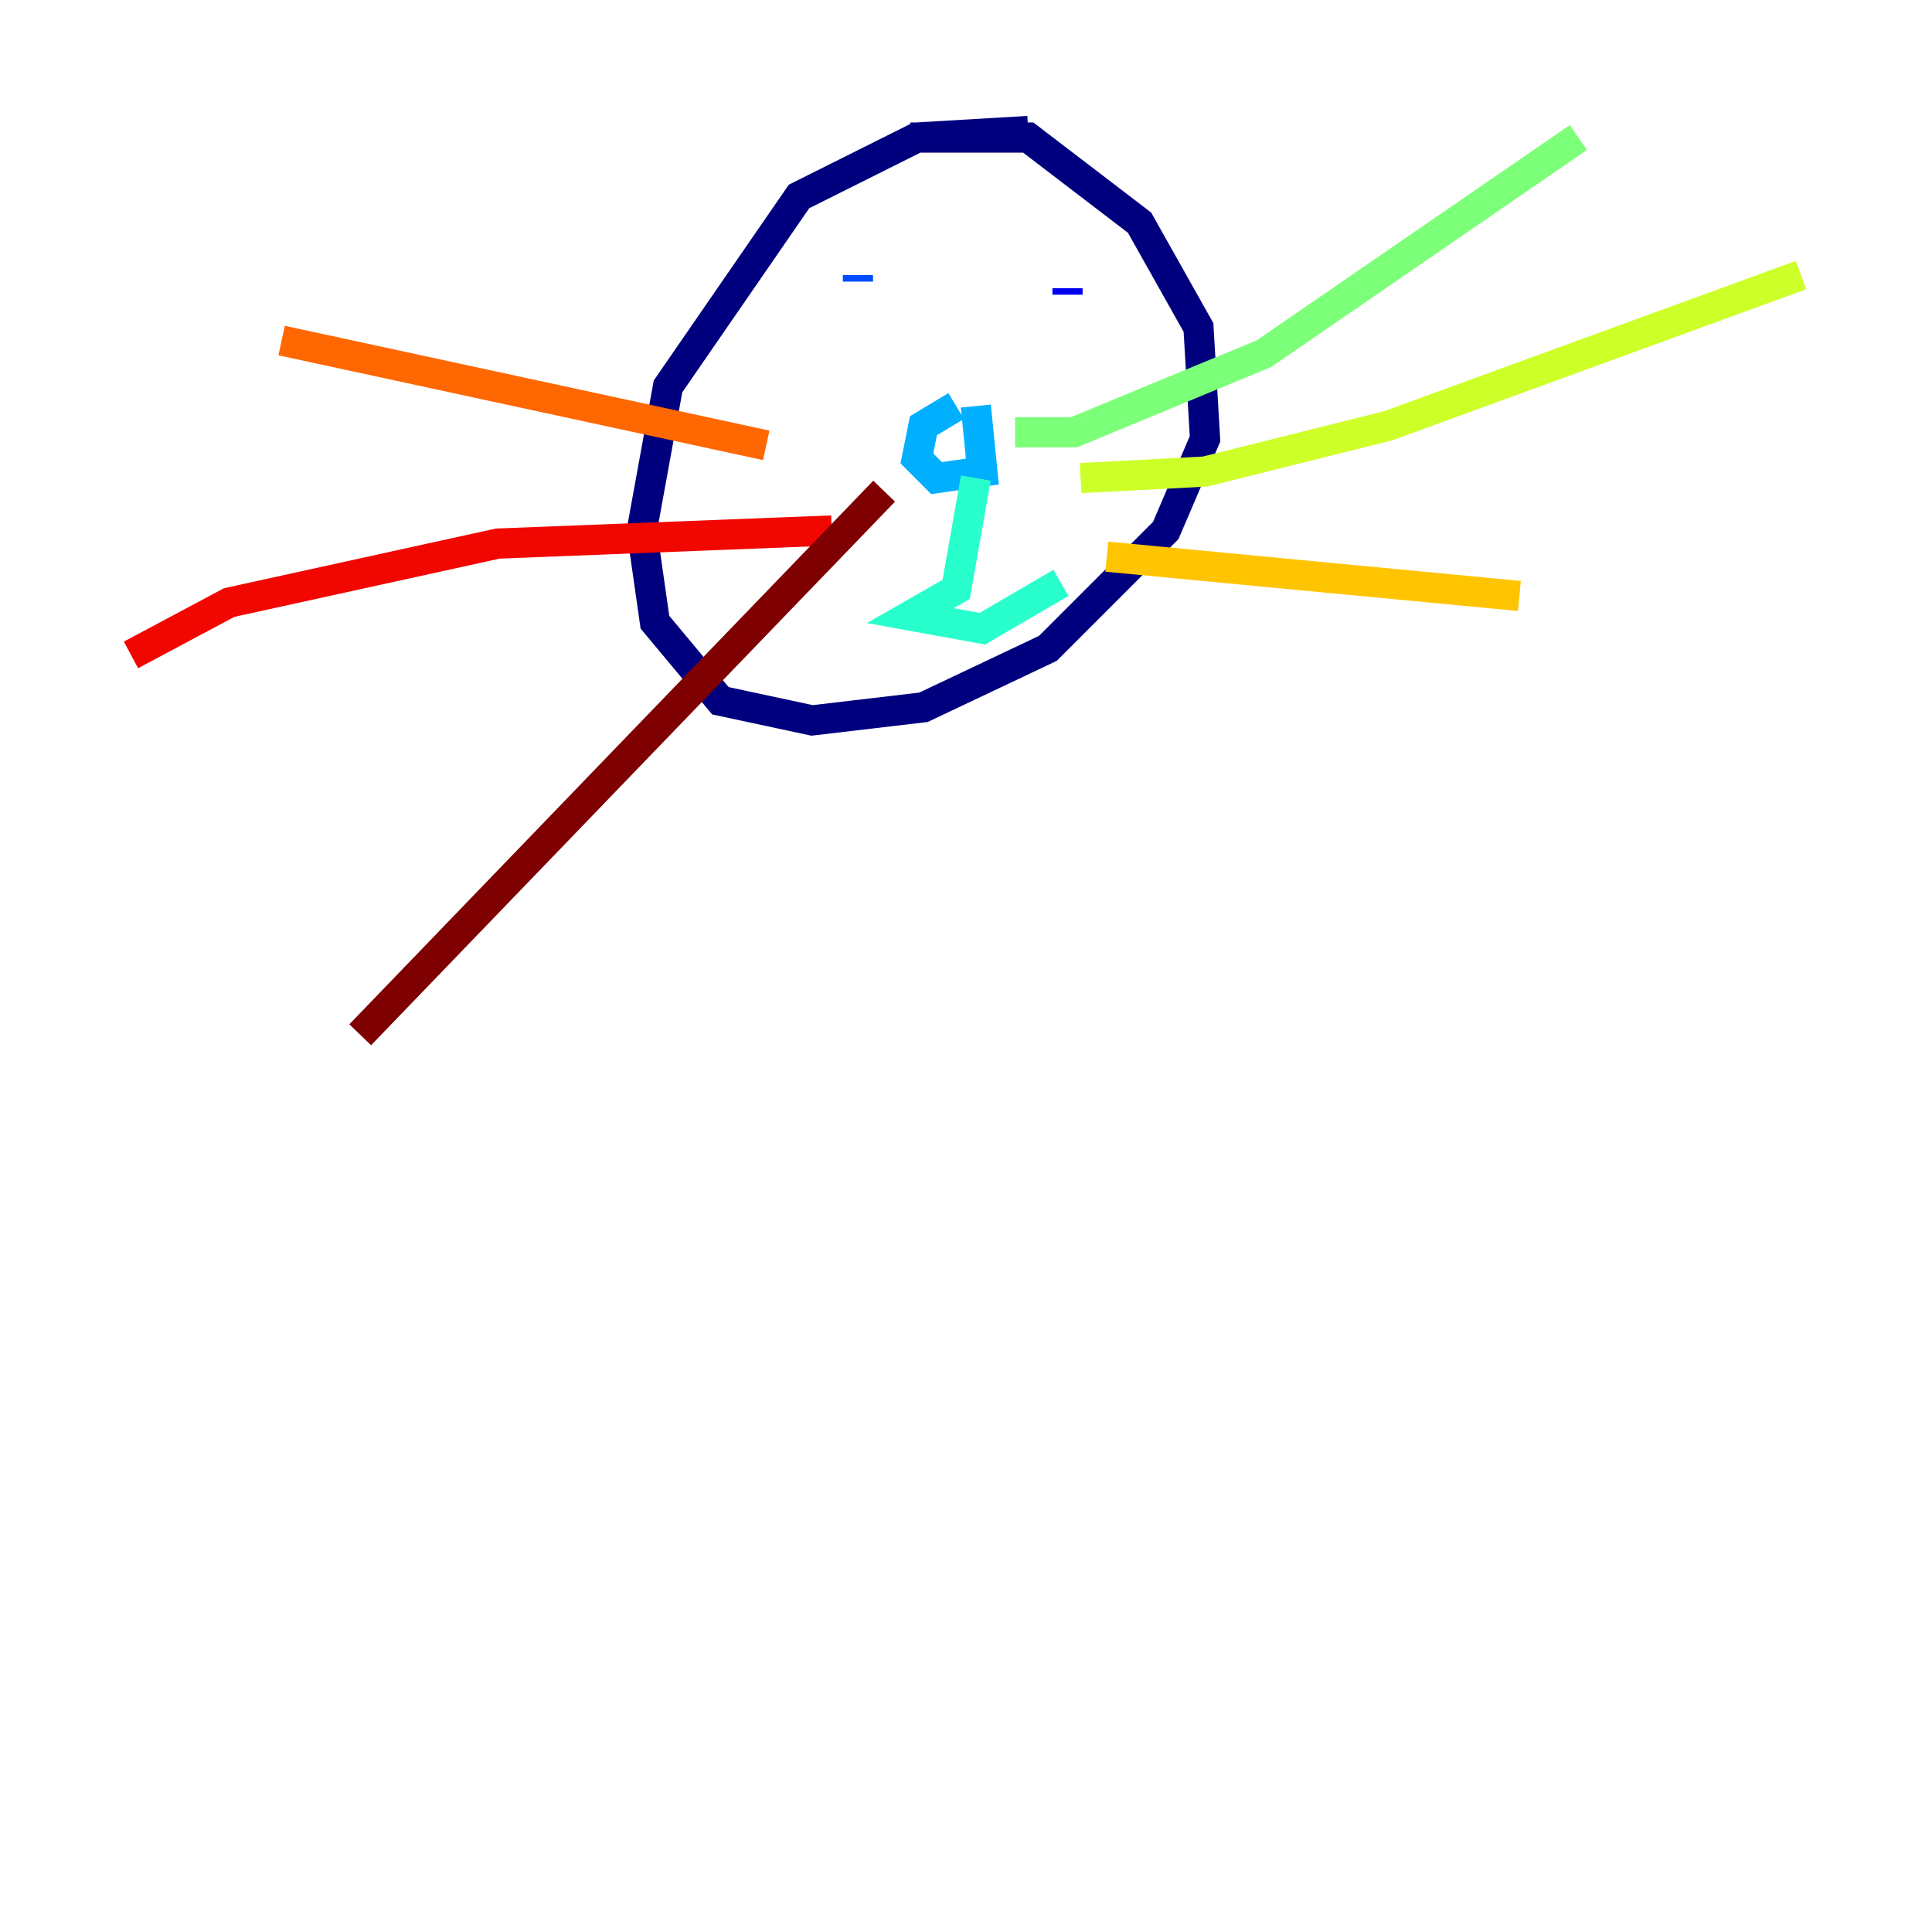 <?xml version="1.0" encoding="utf-8" ?>
<svg baseProfile="tiny" height="128" version="1.2" viewBox="0,0,128,128" width="128" xmlns="http://www.w3.org/2000/svg" xmlns:ev="http://www.w3.org/2001/xml-events" xmlns:xlink="http://www.w3.org/1999/xlink"><defs /><polyline fill="none" points="68.122,8.678 60.746,9.112 52.936,13.017 44.258,25.6 42.522,35.146 43.39,41.22 47.729,46.427 53.803,47.729 61.18,46.861 69.424,42.956 77.234,35.146 79.837,29.071 79.403,21.695 75.498,14.752 68.122,9.112 60.312,9.112" stroke="#00007f" stroke-width="2" /><polyline fill="none" points="70.725,19.091 70.725,19.525" stroke="#0000f1" stroke-width="2" /><polyline fill="none" points="56.841,18.224 56.841,18.658" stroke="#004cff" stroke-width="2" /><polyline fill="none" points="63.349,26.902 61.18,28.203 60.746,30.373 62.047,31.675 65.085,31.241 64.651,26.902" stroke="#00b0ff" stroke-width="2" /><polyline fill="none" points="64.651,31.675 63.349,39.051 60.312,40.786 65.085,41.654 70.291,38.617" stroke="#29ffcd" stroke-width="2" /><polyline fill="none" points="67.254,28.637 71.159,28.637 83.742,23.43 104.57,9.112" stroke="#7cff79" stroke-width="2" /><polyline fill="none" points="71.593,31.675 79.837,31.241 91.986,28.203 119.322,18.224" stroke="#cdff29" stroke-width="2" /><polyline fill="none" points="73.329,36.881 100.664,39.485" stroke="#ffc400" stroke-width="2" /><polyline fill="none" points="50.766,29.505 18.658,22.563" stroke="#ff6700" stroke-width="2" /><polyline fill="none" points="55.105,35.146 32.976,36.014 15.186,39.919 8.678,43.39" stroke="#f10700" stroke-width="2" /><polyline fill="none" points="58.576,32.542 23.864,68.556" stroke="#7f0000" stroke-width="2" /></svg>